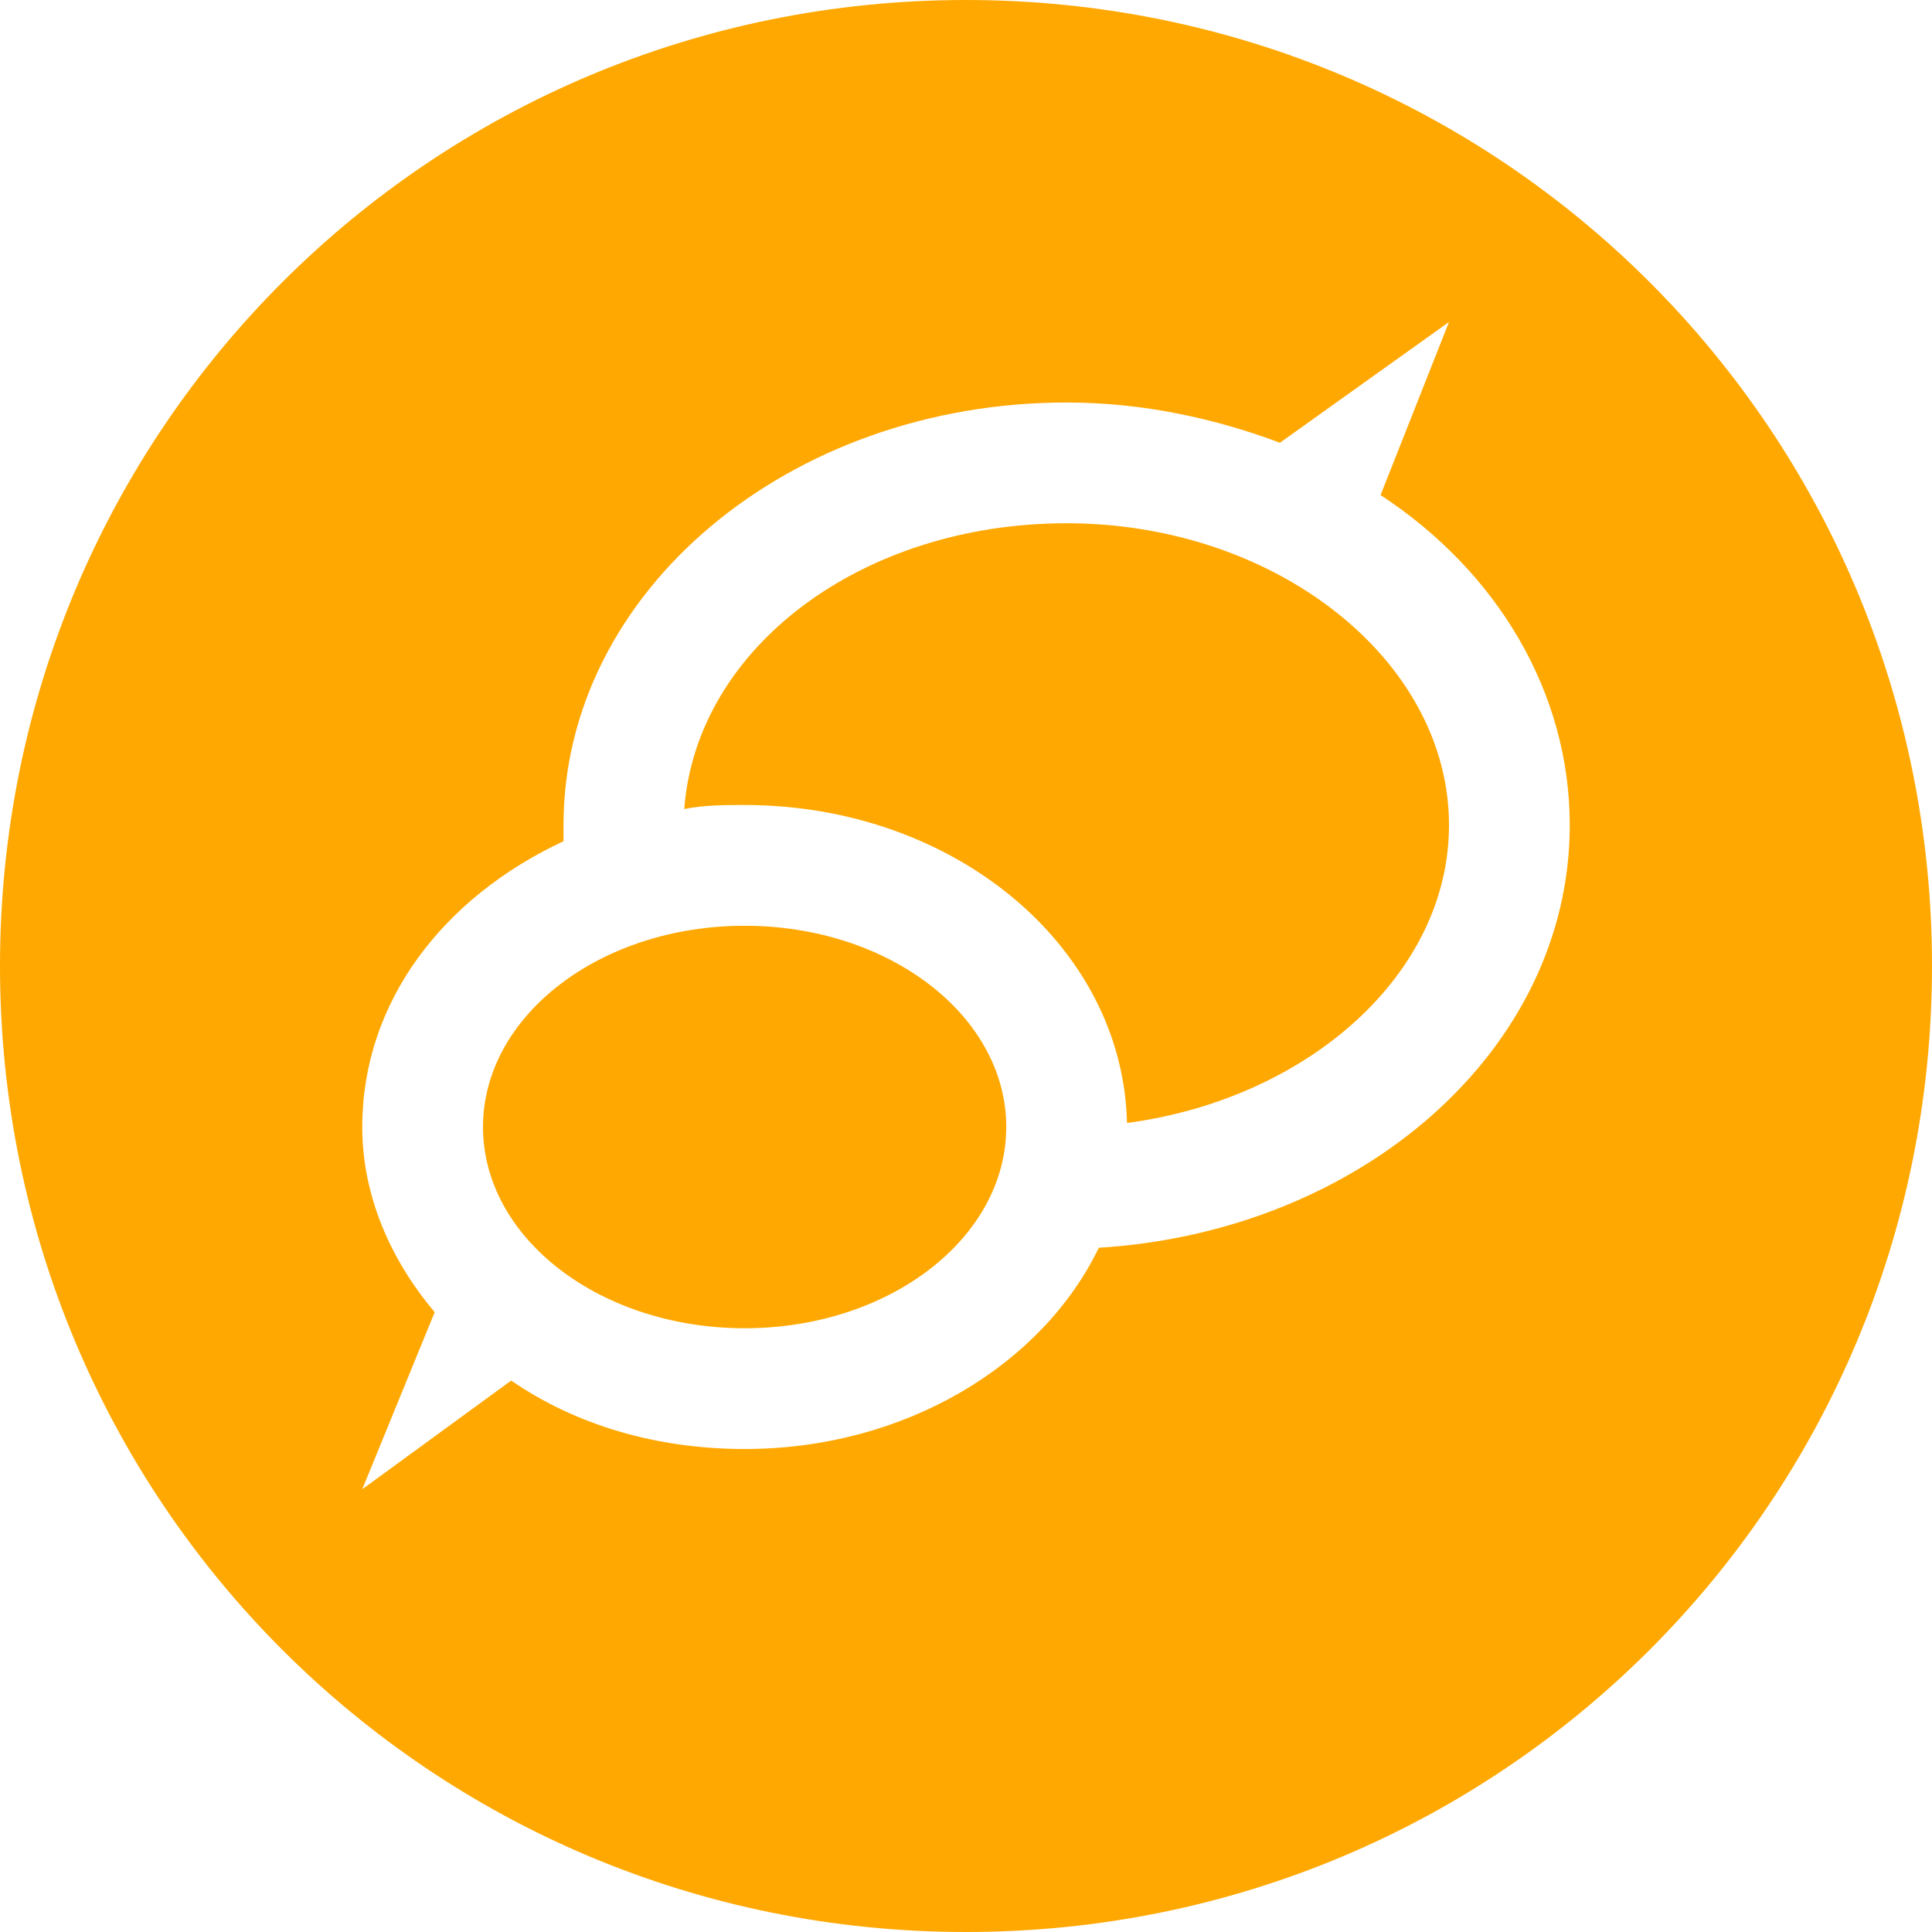 <?xml version="1.0" encoding="UTF-8" standalone="no"?>
<svg
   xmlns:dc="http://purl.org/dc/elements/1.1/"
   xmlns:cc="http://creativecommons.org/ns#"
   xmlns:rdf="http://www.w3.org/1999/02/22-rdf-syntax-ns#"
   xmlns:svg="http://www.w3.org/2000/svg"
   xmlns="http://www.w3.org/2000/svg"
   xmlns:sodipodi="http://sodipodi.sourceforge.net/DTD/sodipodi-0.dtd"
   xmlns:inkscape="http://www.inkscape.org/namespaces/inkscape"
   version="1.1"
   id="Layer_2"
   x="0px"
   y="0px"
   viewBox="0 0 48 48"
   style="enable-background:new 0 0 48 48;"
   xml:space="preserve"
   sodipodi:docname="SupportHover.svg"
   inkscape:version="0.92.2 (5c3e80d, 2017-08-06)"><defs
     id="defs13" /><sodipodi:namedview
     pagecolor="#ffffff"
     bordercolor="#666666"
     borderopacity="1"
     objecttolerance="10"
     gridtolerance="10"
     guidetolerance="10"
     inkscape:pageopacity="0"
     inkscape:pageshadow="2"
     inkscape:window-width="1920"
     inkscape:window-height="1017"
     id="namedview11"
     showgrid="false"
     inkscape:zoom="4.9166667"
     inkscape:cx="-9.0508473"
     inkscape:cy="24"
     inkscape:window-x="1592"
     inkscape:window-y="-8"
     inkscape:window-maximized="1"
     inkscape:current-layer="Layer_2" /><style
     type="text/css"
     id="style2">
	.st0{fill:#FFFFFF;}
</style><ellipse
     class="st0"
     cx="18.5"
     cy="28"
     rx="6.5"
     ry="5"
     id="ellipse4"
     style="fill:#ffa801;fill-opacity:1" /><path
     class="st0"
     d="M24,0C10.7,0,0,10.7,0,24s10.7,24,24,24s24-10.7,24-24S37.3,0,24,0z M27.3,31c-1.4,2.9-4.8,5-8.8,5  c-2.2,0-4.2-0.6-5.8-1.7L9,37l1.8-4.4C9.7,31.3,9,29.7,9,28c0-3.1,2-5.7,5-7.1c0-0.1,0-0.3,0-0.4C14,14.7,19.6,10,26.5,10  c1.9,0,3.7,0.4,5.3,1L36,8l-1.7,4.3c2.9,1.9,4.7,4.9,4.7,8.2C39,26.1,33.8,30.6,27.3,31z"
     id="path6"
     style="fill:#ffa801;fill-opacity:1" /><path
     class="st0"
     d="M26.5,13c-5.1,0-9.2,3.1-9.5,7.1c0.5-0.1,1-0.1,1.5-0.1c5.2,0,9.4,3.5,9.5,7.9c4.5-0.6,8-3.7,8-7.4  C36,16.4,31.7,13,26.5,13z"
     id="path8"
     style="fill-opacity:1;fill:#ffa801" /></svg>
